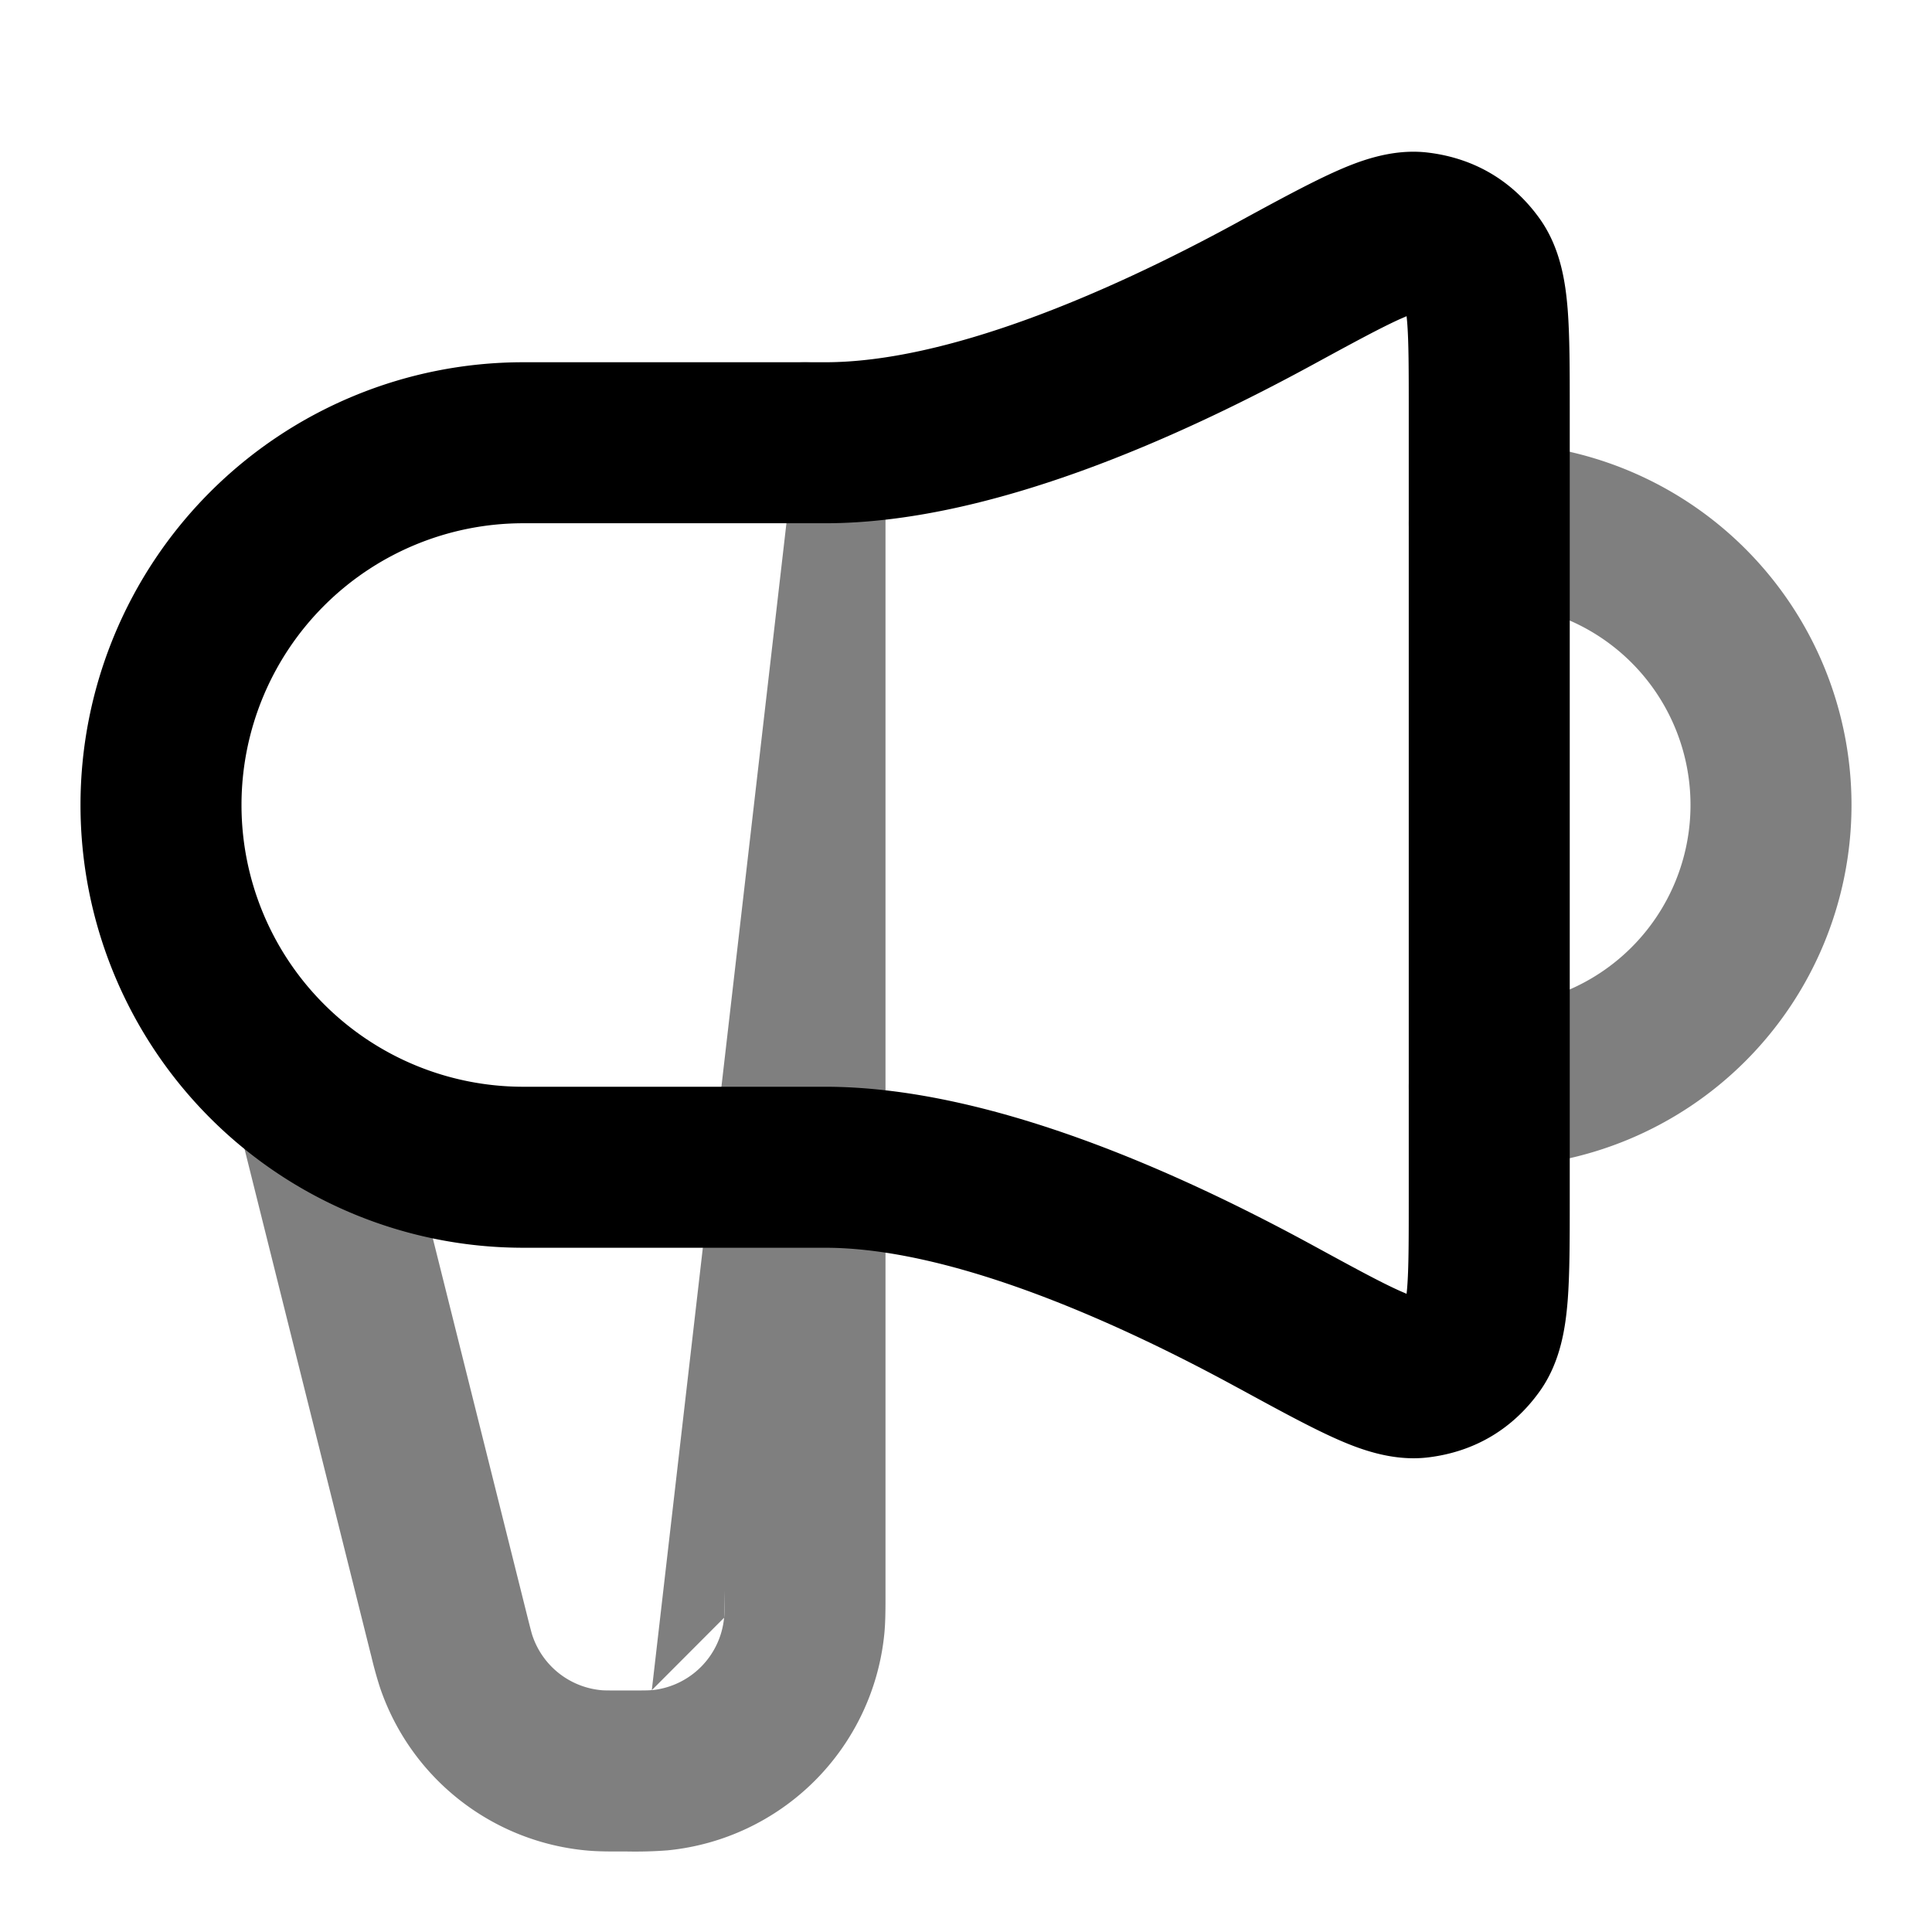 <svg xmlns="http://www.w3.org/2000/svg" width="24" height="24" viewBox="0 0 24 24">
  <path fill-rule="evenodd" d="M10 4.5a1 1 0 0 1 1 1v14.295c0 .188 0 .349-.014.495a3 3 0 0 1-2.696 2.696l-.097-.995.097.995a5.291 5.291 0 0 1-.495.014h-.073c-.151 0-.282 0-.405-.01a3 3 0 0 1-2.597-2.028l.928-.314-.928.314a5.024 5.024 0 0 1-.108-.39l-.008-.03-1.574-6.3a1 1 0 1 1 1.94-.485l1.575 6.299c.049.195.06.236.07.265a1 1 0 0 0 .865.676c.03.002.073.003.274.003.252 0 .307-.001.343-.005M10 4.5a1 1 0 0 0-1 1l1-1Zm-1 1v14.254V5.5Zm8.5 1a1 1 0 0 1 1-1 4.5 4.5 0 1 1 0 9 1 1 0 1 1 0-2 2.5 2.5 0 0 0 0-5 1 1 0 0 1-1-1ZM9 19.754c0 .252-.001.306-.005.342L9 19.755Zm-.005.342a1 1 0 0 1-.898.9l.898-.9Z" clip-rule="evenodd" opacity=".5"/>
  <path fill-rule="evenodd" d="M17.39 3.964c-.24.109-.566.285-1.067.558-1.674.913-4.031 1.978-6.073 1.978H6.5a3.5 3.5 0 1 0 0 7h3.75c2.042 0 4.399 1.065 6.073 1.978.501.273.826.45 1.067.558l.083.036a2.62 2.62 0 0 0 .007-.07c.02-.245.02-.589.02-1.128V5.126c0-.54 0-.883-.02-1.128a2.624 2.624 0 0 0-.007-.07l-.083.036Zm-.823-1.823c.292-.132.718-.302 1.176-.245.573.07 1.048.351 1.384.821.264.37.321.807.347 1.123.026.333.026.758.026 1.246v9.828c0 .488 0 .913-.026 1.246-.026.316-.083.754-.347 1.123-.336.47-.81.751-1.384.821-.458.056-.884-.113-1.176-.245-.318-.144-.71-.358-1.167-.607l-.034-.018c-1.66-.905-3.625-1.734-5.116-1.734H6.5a5.5 5.5 0 1 1 0-11h3.75c1.491 0 3.456-.829 5.116-1.734l.034-.019c.457-.249.85-.462 1.167-.606Z" clip-rule="evenodd"/>
</svg>
